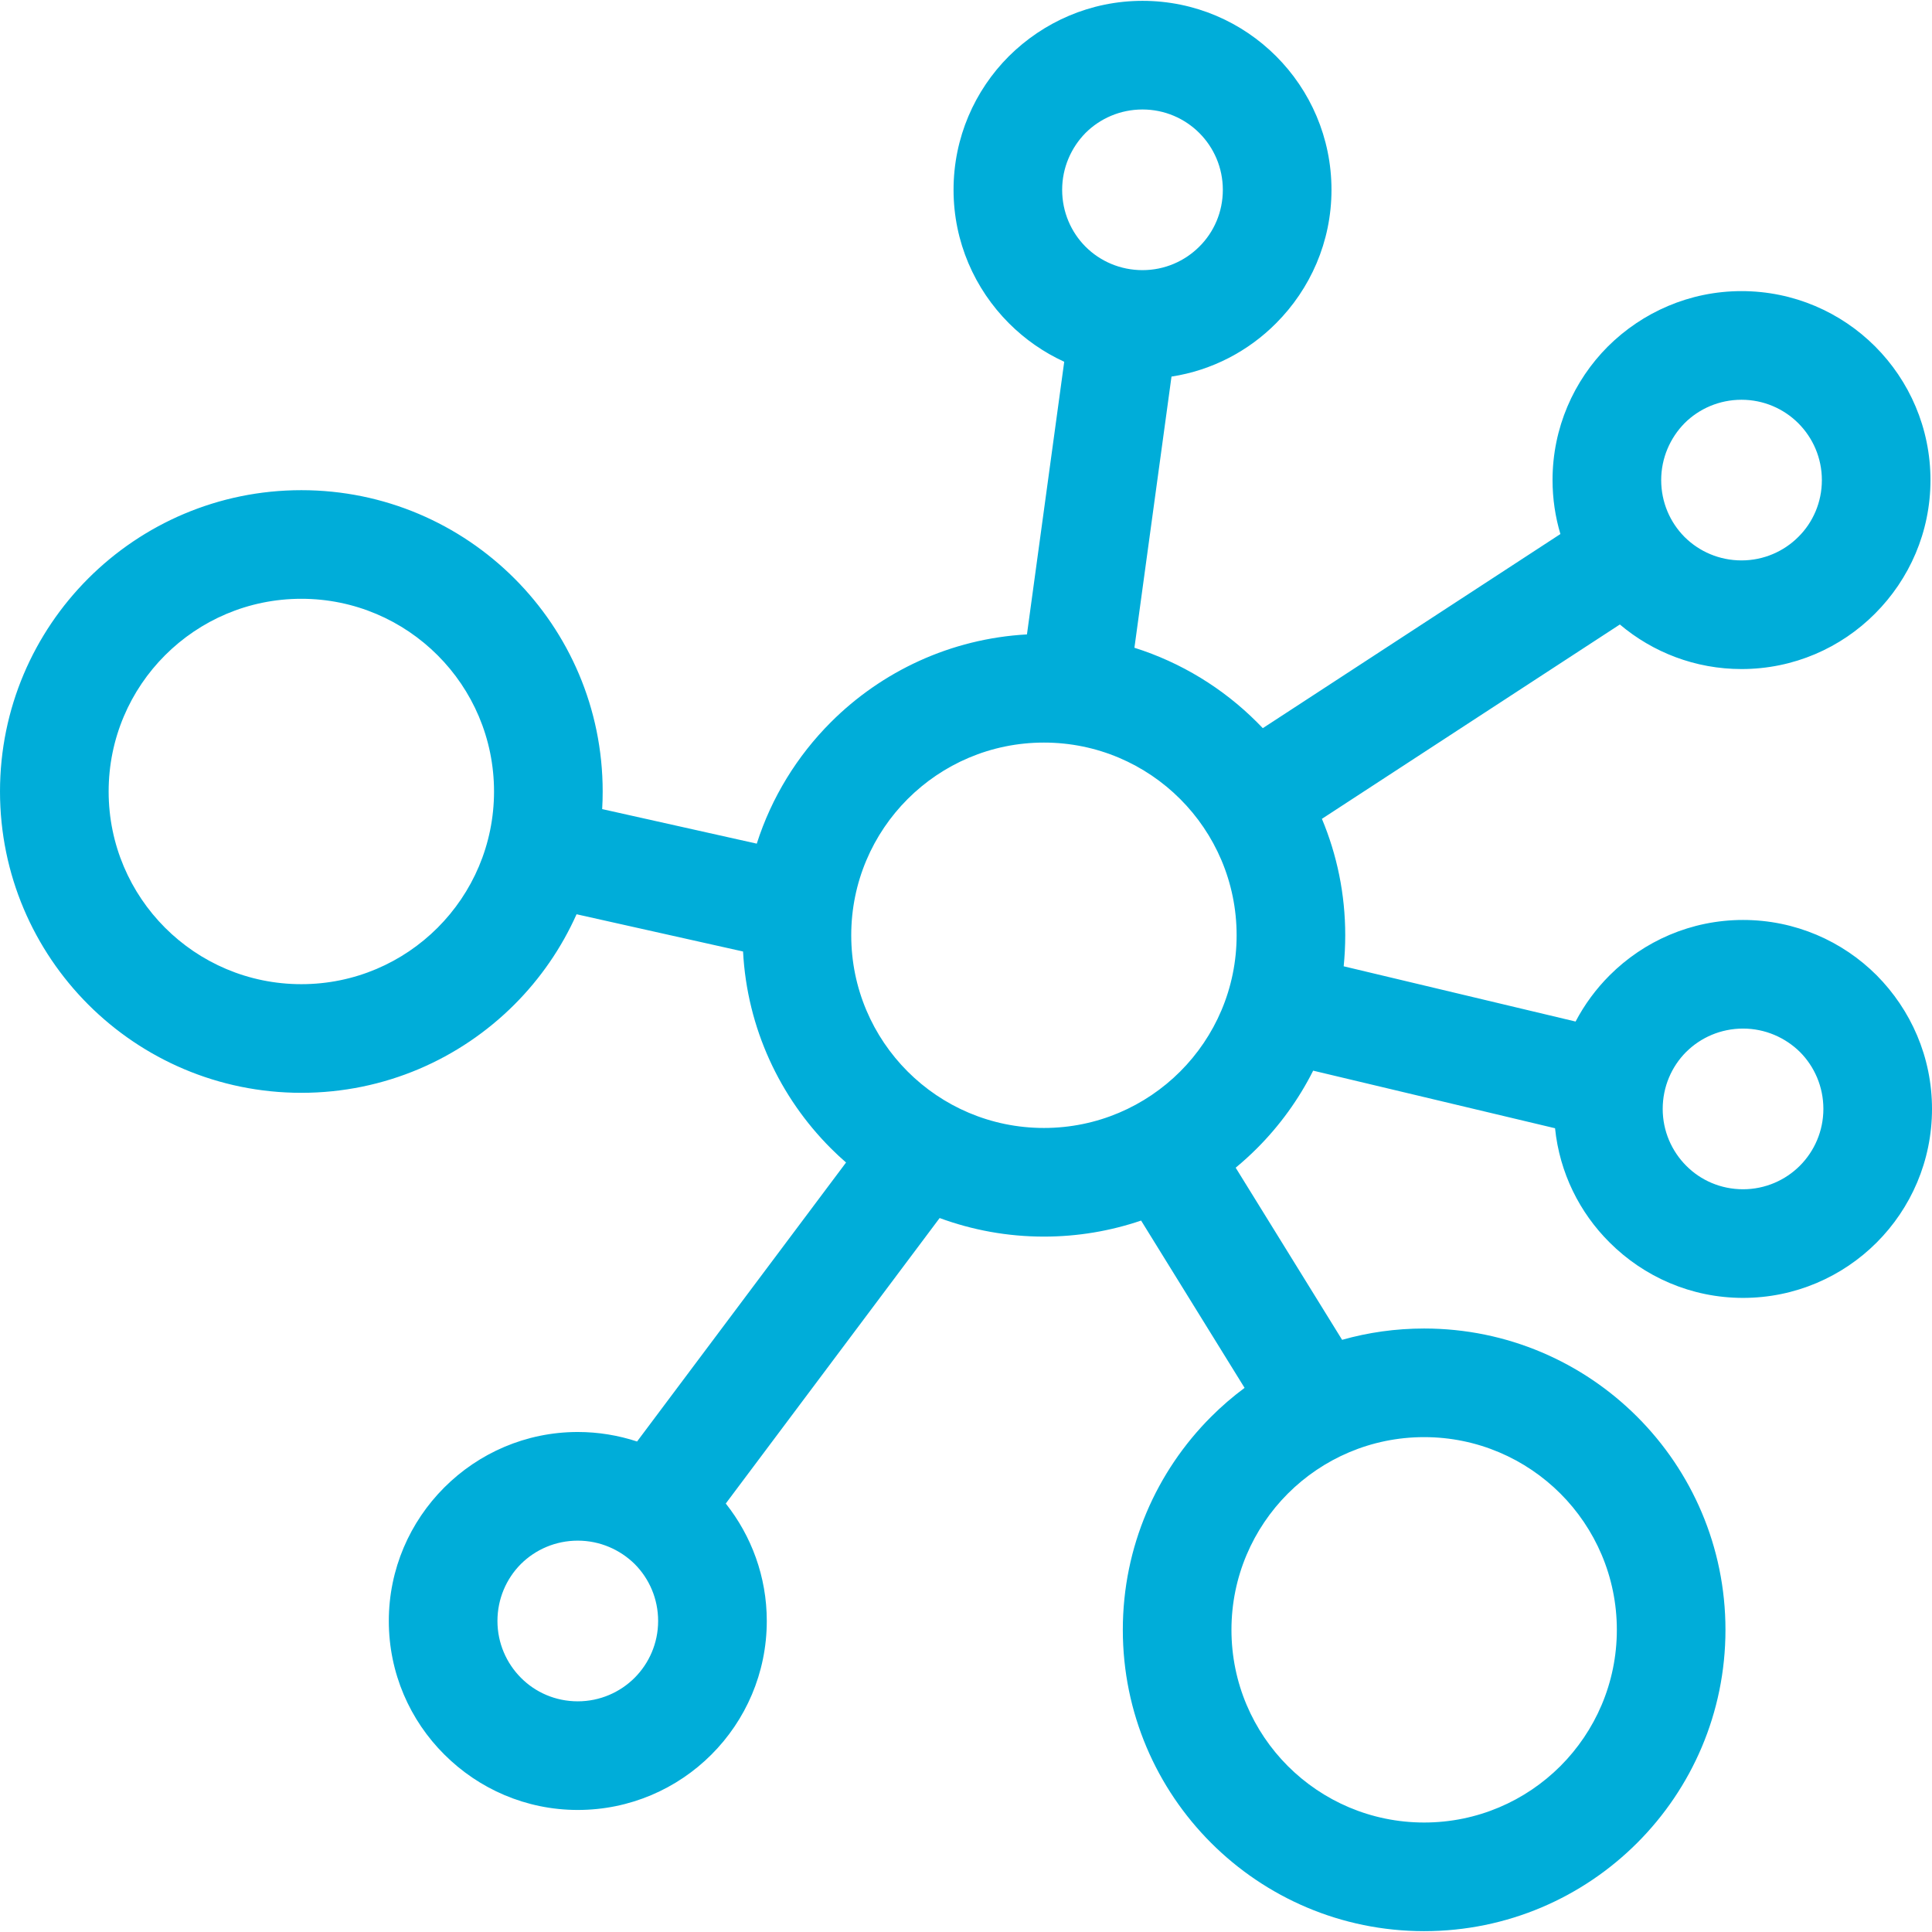 <?xml version="1.0" encoding="UTF-8"?>
<!DOCTYPE svg PUBLIC "-//W3C//DTD SVG 1.1//EN" "http://www.w3.org/Graphics/SVG/1.1/DTD/svg11.dtd">
<!-- Creator: CorelDRAW X8 -->
<svg xmlns="http://www.w3.org/2000/svg" xml:space="preserve" width="72px" height="72px" version="1.1" shape-rendering="geometricPrecision" text-rendering="geometricPrecision" image-rendering="optimizeQuality" fill-rule="evenodd" clip-rule="evenodd"
viewBox="0 0 7200000 7193740"
 >
 <g id="Слой_x0020_1">
  <path fill="#00ADD9" fill-rule="nonzero" d="M4227638 2410866c174449,55040 330590,151299 456732,277441l21732 22205 1109055 -723425c-19015,-63780 -29291,-131221 -29291,-201024 0,-194409 79016,-370630 206339,-498071 128267,-127323 304134,-206220 497952,-206220 194292,0 370630,78897 497953,206220 127323,127441 206221,303662 206221,498071 0,193819 -78898,369567 -206221,497126 -127323,128150 -303661,207047 -497953,207047 -172440,0 -330826,-62480 -453425,-166063l-1110354 724252c55984,133583 86929,280040 86929,433937 0,39095 -2008,77599 -5787,115630l864212 205866c33307,-63425 75945,-121181 126142,-171496l827 -827c127441,-127322 303307,-206220 497126,-206220 194291,0 370630,78898 497953,206220 127322,128386 206220,304134 206220,497953 0,194410 -78898,370630 -206220,497953 -127323,127323 -303662,206339 -497953,206339 -193819,0 -369685,-79016 -497126,-206339 -112087,-111260 -186614,-260197 -203504,-425906l-901417 -214606c-54095,107480 -125079,205158 -209410,289488 -25276,25276 -51850,49370 -79370,72166l396614 641456c97205,-27519 199725,-42165 305788,-42165 310039,0 590787,125787 793937,328937 203149,203150 328937,484016 328937,793937 0,310158 -125788,590906 -328937,794055 -203150,203150 -483898,328937 -793937,328937 -309922,0 -590906,-125787 -794056,-328937 -203149,-203149 -328937,-483897 -328937,-794055 0,-309921 125788,-590787 328937,-793937 38859,-38858 80552,-74882 124843,-107717l-385630 -623503c-113740,38622 -235512,59763 -362126,59763 -136653,0 -267520,-24567 -388701,-69212l-797008 1063937c95552,120708 152835,272598 152835,437716 0,194292 -79016,370630 -206339,497953 -127322,127323 -303661,206339 -497952,206339 -193819,0 -369685,-79016 -497126,-206339 -128150,-127323 -207166,-303661 -207166,-497953 0,-193819 79016,-369685 206339,-497126l827 -826c127441,-127323 303307,-206339 497126,-206339 77126,0 151299,12638 220866,35433l778819 -1039724c-19488,-16890 -38386,-34607 -56575,-52796 -189921,-189921 -312165,-447756 -327284,-733582l-620433 -138780c-56338,126142 -135236,240118 -231614,336496 -203149,203150 -483897,328937 -794055,328937 -309921,0 -590905,-125787 -794055,-328937 -203031,-203149 -328937,-484134 -328937,-794055 0,-310039 125906,-590905 328937,-793937 203150,-203150 484134,-328937 794055,-328937 310158,0 590906,125787 794055,328937 203150,203032 328937,483898 328937,793937 0,22087 -590,43937 -1890,65669l576142 128741c55158,-172678 150945,-327402 276142,-452599 189094,-189094 445984,-311338 730748,-327165l138898 -1016103c-76772,-35078 -146339,-83858 -205394,-142795l-827 -827c-127323,-127559 -206220,-303307 -206220,-497126 0,-194409 78897,-370630 206220,-497952 128386,-127441 304134,-206339 497953,-206339 194409,0 370630,78898 497953,206339 127322,127322 206338,303543 206338,497952 0,193819 -79016,369567 -206338,497126 -103229,103937 -238701,175630 -389882,198898l-138189 1010551zm-1862244 3414803c-54449,-53622 -129567,-87283 -212126,-87283 -82796,0 -157796,33307 -211772,86811l-827 827c-53504,53976 -86811,128976 -86811,211771 0,82559 33662,157677 87638,211772 53622,54213 128740,87638 211772,87638 82559,0 157677,-33662 211771,-87638 53977,-54095 87638,-129213 87638,-211772 0,-83031 -33425,-158149 -87283,-212126zm4336535 -4251378c-54094,-54094 -129212,-87637 -211772,-87637 -83031,0 -158149,33425 -212126,87165 -53622,54567 -87283,129567 -87283,212244 0,82795 33307,157795 86811,211654l827 826c53976,53622 128976,86811 211771,86811 82560,0 157678,-33543 211772,-87637 54213,-53623 87638,-128741 87638,-211654 0,-82677 -33661,-157677 -87638,-211772zm6024 2343071c-54449,-53622 -129567,-87283 -212126,-87283 -82796,0 -157796,33307 -211772,86929l-827 709c-53504,53976 -86811,128976 -86811,211771 0,82559 33662,157677 87638,211772 53622,54212 128740,87638 211772,87638 82559,0 157677,-33544 211771,-87638 53977,-54095 87638,-129213 87638,-211772 0,-82913 -33425,-158031 -87283,-212126zm-2238425 -3424842c-54095,-54095 -129095,-87638 -211772,-87638 -82913,0 -158032,33425 -212126,87283 -53622,54449 -87284,129449 -87284,212126 0,82796 33308,157796 86930,211654l826 827c53859,53622 128859,86811 211654,86811 82677,0 157677,-33544 211772,-87638 54212,-53622 87637,-128740 87637,-211654 0,-82677 -33543,-157677 -87637,-211771zm-2838780 1946220c-129803,-129803 -309449,-210354 -507756,-210354 -198307,0 -377953,80551 -507756,210354 -129921,129803 -210354,309567 -210354,507756 0,198307 80433,377953 210354,507874 129803,129803 309449,210236 507756,210236 198307,0 377953,-80433 507756,-210236 129921,-129921 210354,-309567 210354,-507874 0,-198189 -80433,-377953 -210354,-507756zm4184409 3124252c-129921,-129803 -309566,-210354 -507755,-210354 -198308,0 -377953,80551 -507874,210354 -129804,129921 -210237,309567 -210237,507756 0,198307 80433,377953 210237,507874 129921,129803 309566,210236 507874,210236 198189,0 377834,-80433 507755,-210236 129804,-129921 210355,-309567 210355,-507874 0,-198189 -80551,-377835 -210355,-507756zm-1416968 -2588386c-129921,-129921 -309567,-210354 -507756,-210354 -198307,0 -377953,80433 -507874,210354 -129803,129803 -210236,309449 -210236,507756 0,198307 80433,377953 210236,507756 129921,129921 309567,210354 507874,210354 198189,0 377835,-80433 507756,-210354 129803,-129803 210354,-309449 210354,-507756 0,-198307 -80551,-377953 -210354,-507756z"/>
 </g>
</svg>
